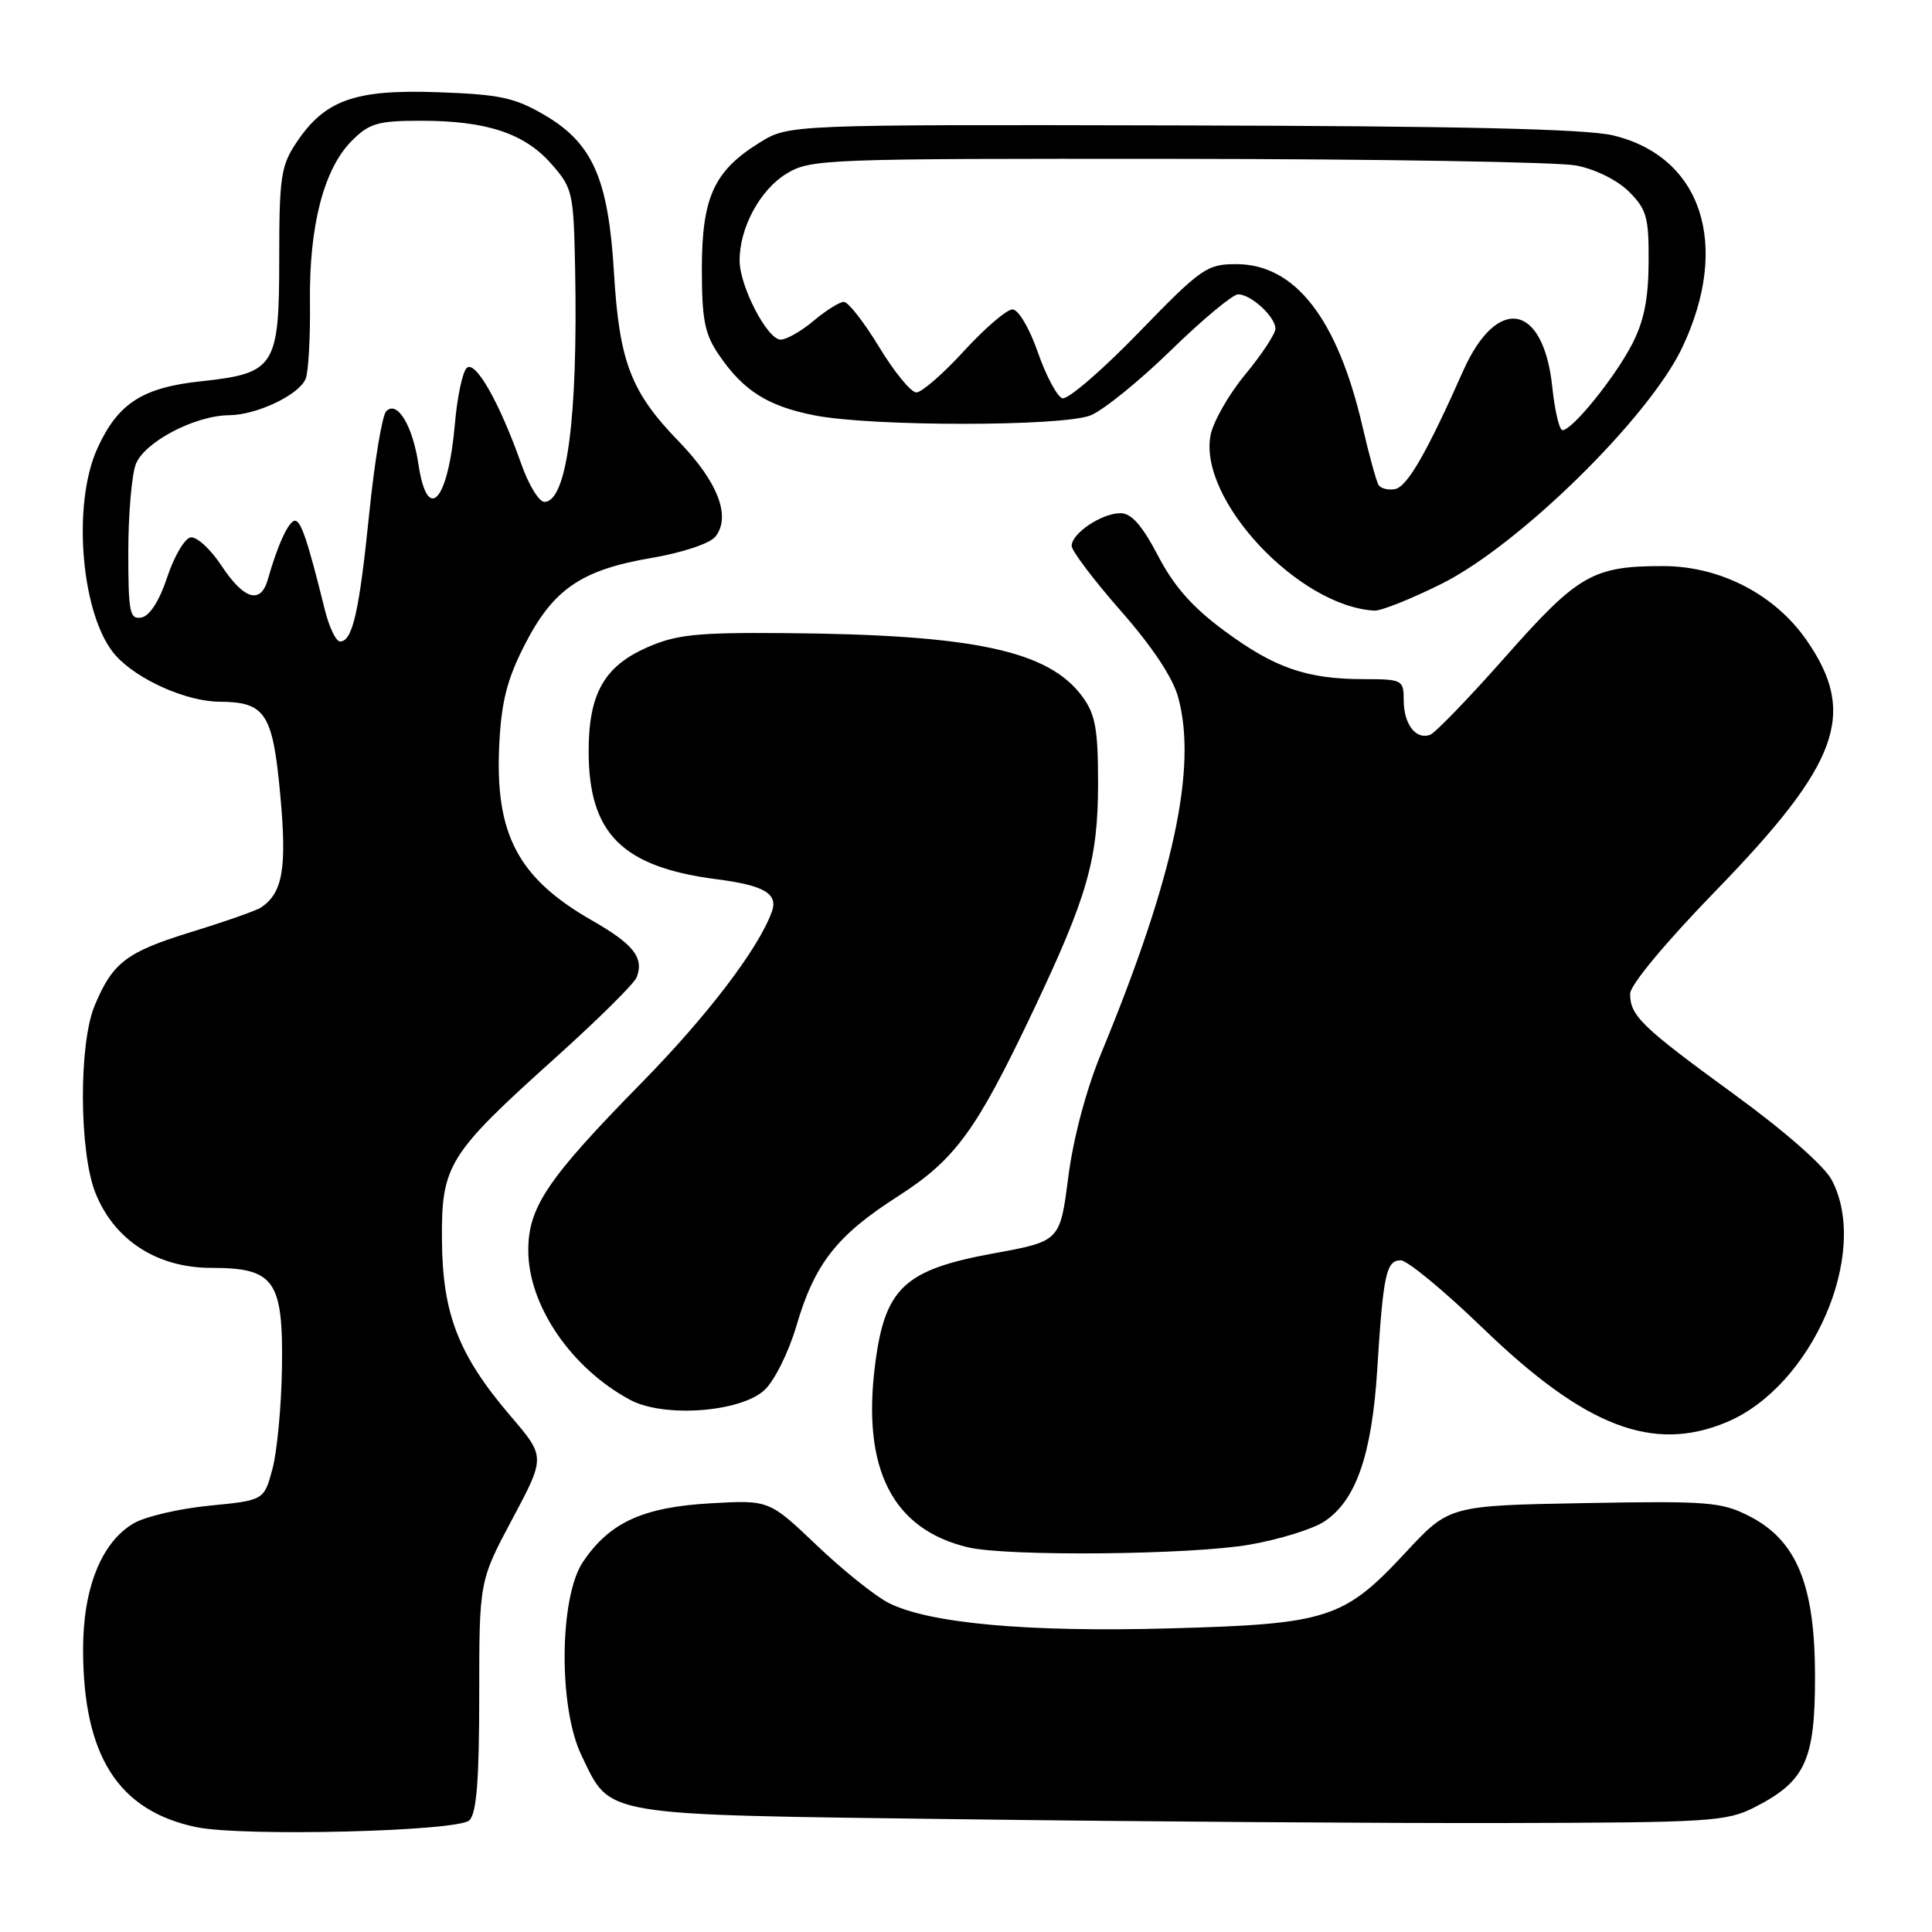<?xml version="1.0" encoding="UTF-8" standalone="no"?>
<!DOCTYPE svg PUBLIC "-//W3C//DTD SVG 1.1//EN" "http://www.w3.org/Graphics/SVG/1.1/DTD/svg11.dtd" >
<svg xmlns="http://www.w3.org/2000/svg" xmlns:xlink="http://www.w3.org/1999/xlink" version="1.1" viewBox="0 0 256 256">
 <g >
 <path fill="currentColor"
d=" M 62.20 241.20 C 63.15 240.25 63.50 235.82 63.50 224.70 C 63.50 209.50 63.50 209.50 67.89 201.27 C 72.28 193.04 72.28 193.04 67.64 187.62 C 60.76 179.56 58.64 174.13 58.56 164.38 C 58.48 154.35 59.33 152.99 73.64 140.12 C 79.22 135.10 84.04 130.33 84.36 129.50 C 85.36 126.90 83.96 125.12 78.45 121.97 C 68.61 116.34 65.55 110.52 66.16 98.57 C 66.44 92.96 67.20 89.98 69.53 85.43 C 73.29 78.08 77.02 75.52 86.27 73.94 C 90.38 73.24 94.05 72.03 94.78 71.12 C 96.91 68.48 95.13 63.84 89.95 58.50 C 83.61 51.97 82.06 47.96 81.36 36.21 C 80.62 23.73 78.55 18.99 72.18 15.26 C 68.20 12.93 66.24 12.51 58.03 12.22 C 47.01 11.83 43.05 13.24 39.27 18.90 C 37.23 21.95 37.00 23.49 37.00 34.15 C 37.00 48.64 36.48 49.47 26.57 50.53 C 18.85 51.36 15.60 53.47 12.90 59.42 C 9.47 66.97 10.80 81.85 15.35 86.88 C 18.24 90.08 24.70 92.95 29.06 92.98 C 35.18 93.02 36.14 94.48 37.14 105.36 C 38.03 115.05 37.47 118.30 34.60 120.24 C 34.00 120.65 29.87 122.10 25.42 123.47 C 16.75 126.14 14.93 127.52 12.54 133.25 C 10.42 138.33 10.48 152.66 12.65 158.08 C 15.15 164.34 20.82 168.00 28.00 168.00 C 36.39 168.00 37.54 169.64 37.36 181.36 C 37.28 186.39 36.71 192.37 36.10 194.65 C 34.98 198.80 34.98 198.80 27.74 199.51 C 23.76 199.90 19.25 200.95 17.73 201.84 C 13.45 204.33 11.00 210.44 11.01 218.57 C 11.02 232.65 15.66 239.94 26.00 242.10 C 32.13 243.39 60.74 242.67 62.20 241.20 Z  M 232.44 239.50 C 239.22 236.05 240.50 233.30 240.50 222.17 C 240.50 210.01 238.08 204.10 231.78 200.89 C 228.10 199.01 226.30 198.87 209.90 199.17 C 192.03 199.50 192.03 199.50 186.26 205.70 C 178.07 214.52 175.96 215.20 154.98 215.77 C 136.15 216.29 123.08 215.11 117.74 212.39 C 115.96 211.49 111.67 208.05 108.21 204.75 C 101.91 198.75 101.91 198.75 94.09 199.20 C 85.16 199.72 80.77 201.74 77.25 206.95 C 74.10 211.63 73.98 226.26 77.05 232.60 C 81.00 240.76 79.04 240.43 127.50 241.06 C 151.15 241.37 183.55 241.60 199.50 241.56 C 226.45 241.50 228.78 241.36 232.44 239.50 Z  M 165.60 204.67 C 169.50 203.99 173.93 202.62 175.44 201.63 C 179.66 198.87 181.77 192.83 182.49 181.50 C 183.28 168.82 183.68 167.00 185.61 167.00 C 186.47 167.00 191.38 171.05 196.51 176.01 C 210.04 189.07 219.01 192.53 228.78 188.45 C 240.14 183.70 247.82 166.02 242.72 156.36 C 241.74 154.50 236.45 149.85 229.78 145.00 C 217.50 136.05 216.00 134.60 216.00 131.67 C 216.00 130.53 220.74 124.83 227.31 118.07 C 243.75 101.14 246.13 94.57 239.38 84.83 C 235.18 78.77 227.94 75.02 220.40 75.01 C 211.08 75.00 209.12 76.12 199.51 86.99 C 194.70 92.43 190.20 97.09 189.51 97.36 C 187.63 98.08 186.00 95.97 186.00 92.80 C 186.00 90.09 185.83 90.00 180.75 89.99 C 173.18 89.99 168.92 88.52 162.28 83.62 C 158.05 80.51 155.57 77.72 153.45 73.65 C 151.34 69.62 149.92 68.00 148.47 68.00 C 145.99 68.00 142.00 70.67 142.00 72.33 C 142.00 72.99 144.93 76.86 148.50 80.93 C 152.67 85.67 155.41 89.79 156.12 92.41 C 158.66 101.74 155.51 116.31 145.94 139.50 C 143.92 144.39 142.22 150.80 141.55 155.98 C 140.46 164.47 140.46 164.47 131.65 166.08 C 119.77 168.26 117.23 170.66 115.94 180.94 C 114.21 194.70 118.29 202.66 128.28 205.03 C 133.47 206.26 157.88 206.03 165.60 204.67 Z  M 101.32 184.17 C 102.63 182.94 104.52 179.13 105.52 175.71 C 107.93 167.48 110.86 163.71 118.93 158.55 C 126.59 153.63 129.32 149.90 136.87 134.00 C 144.11 118.74 145.49 113.91 145.50 103.83 C 145.50 96.64 145.15 94.67 143.44 92.33 C 138.96 86.20 129.03 84.08 103.89 83.89 C 92.26 83.80 89.61 84.08 85.71 85.80 C 80.04 88.31 78.00 91.95 78.00 99.55 C 78.00 110.46 82.44 114.89 95.00 116.51 C 101.28 117.32 103.14 118.43 102.27 120.82 C 100.48 125.74 93.72 134.61 84.99 143.50 C 72.55 156.18 70.00 159.94 70.00 165.68 C 70.00 172.96 75.67 181.29 83.50 185.49 C 87.97 187.89 98.17 187.13 101.32 184.17 Z  M 191.05 77.34 C 201.36 72.18 218.56 55.28 222.93 46.00 C 229.33 32.44 225.50 20.76 213.74 17.94 C 210.19 17.09 193.45 16.70 156.61 16.62 C 104.50 16.50 104.50 16.50 100.65 18.90 C 94.60 22.65 93.01 26.14 93.00 35.60 C 93.00 42.36 93.37 44.25 95.25 47.01 C 98.49 51.78 101.76 53.84 108.00 55.05 C 115.60 56.53 140.73 56.53 144.50 55.04 C 146.15 54.39 150.94 50.52 155.14 46.43 C 159.33 42.34 163.35 39.00 164.06 39.00 C 165.76 39.00 169.00 41.98 169.00 43.55 C 169.00 44.23 167.20 46.96 165.00 49.62 C 162.80 52.28 160.73 55.91 160.40 57.70 C 158.80 66.20 172.04 80.35 182.12 80.91 C 183.00 80.96 187.02 79.35 191.05 77.34 Z  M 43.03 80.75 C 40.77 71.64 39.89 69.00 39.08 69.00 C 38.26 69.00 36.78 72.21 35.50 76.75 C 34.55 80.12 32.34 79.48 29.35 74.96 C 27.88 72.73 26.03 71.05 25.24 71.21 C 24.45 71.37 23.06 73.75 22.15 76.50 C 21.12 79.61 19.84 81.62 18.75 81.82 C 17.19 82.11 17.00 81.18 17.00 73.14 C 17.00 68.18 17.45 62.96 17.99 61.52 C 19.11 58.58 25.80 55.06 30.35 55.02 C 34.04 54.99 39.66 52.31 40.51 50.17 C 40.87 49.25 41.13 44.66 41.07 39.97 C 40.96 29.88 42.92 22.35 46.63 18.64 C 48.94 16.33 50.08 16.00 55.77 16.00 C 64.47 16.00 69.49 17.66 73.05 21.71 C 75.89 24.94 76.01 25.48 76.21 35.78 C 76.58 55.41 75.11 66.50 72.13 66.50 C 71.42 66.50 70.05 64.25 69.08 61.50 C 66.17 53.28 62.96 47.64 61.83 48.77 C 61.28 49.32 60.58 52.63 60.28 56.13 C 59.39 66.42 56.65 69.50 55.45 61.55 C 54.68 56.37 52.62 52.99 51.17 54.50 C 50.64 55.05 49.63 61.12 48.93 68.00 C 47.60 81.08 46.71 85.00 45.06 85.00 C 44.52 85.00 43.60 83.09 43.03 80.75 Z  M 182.66 64.26 C 182.38 63.80 181.42 60.33 180.55 56.56 C 177.22 42.21 171.62 35.00 163.80 35.00 C 159.92 35.00 159.16 35.53 150.86 44.09 C 146.01 49.09 141.47 53.00 140.77 52.77 C 140.07 52.55 138.61 49.81 137.52 46.68 C 136.40 43.47 134.94 41.00 134.16 41.00 C 133.40 41.00 130.51 43.48 127.74 46.50 C 124.97 49.53 122.13 52.00 121.42 52.00 C 120.72 52.00 118.50 49.30 116.50 46.00 C 114.50 42.70 112.39 40.00 111.82 40.00 C 111.25 40.00 109.45 41.13 107.82 42.50 C 106.18 43.88 104.22 45.00 103.44 45.00 C 101.67 45.00 98.00 37.92 98.00 34.51 C 98.00 30.17 100.71 25.15 104.19 23.03 C 107.39 21.07 109.08 21.01 156.00 21.05 C 182.68 21.07 206.46 21.47 208.86 21.93 C 211.40 22.42 214.33 23.88 215.86 25.41 C 218.20 27.75 218.49 28.81 218.45 34.78 C 218.42 39.71 217.82 42.63 216.20 45.72 C 213.87 50.17 208.32 57.00 207.04 57.00 C 206.62 57.00 206.02 54.45 205.69 51.33 C 204.54 40.17 198.37 39.04 193.86 49.18 C 189.04 60.03 186.46 64.51 184.84 64.81 C 183.93 64.97 182.95 64.73 182.66 64.26 Z "/>
</g>
</svg>